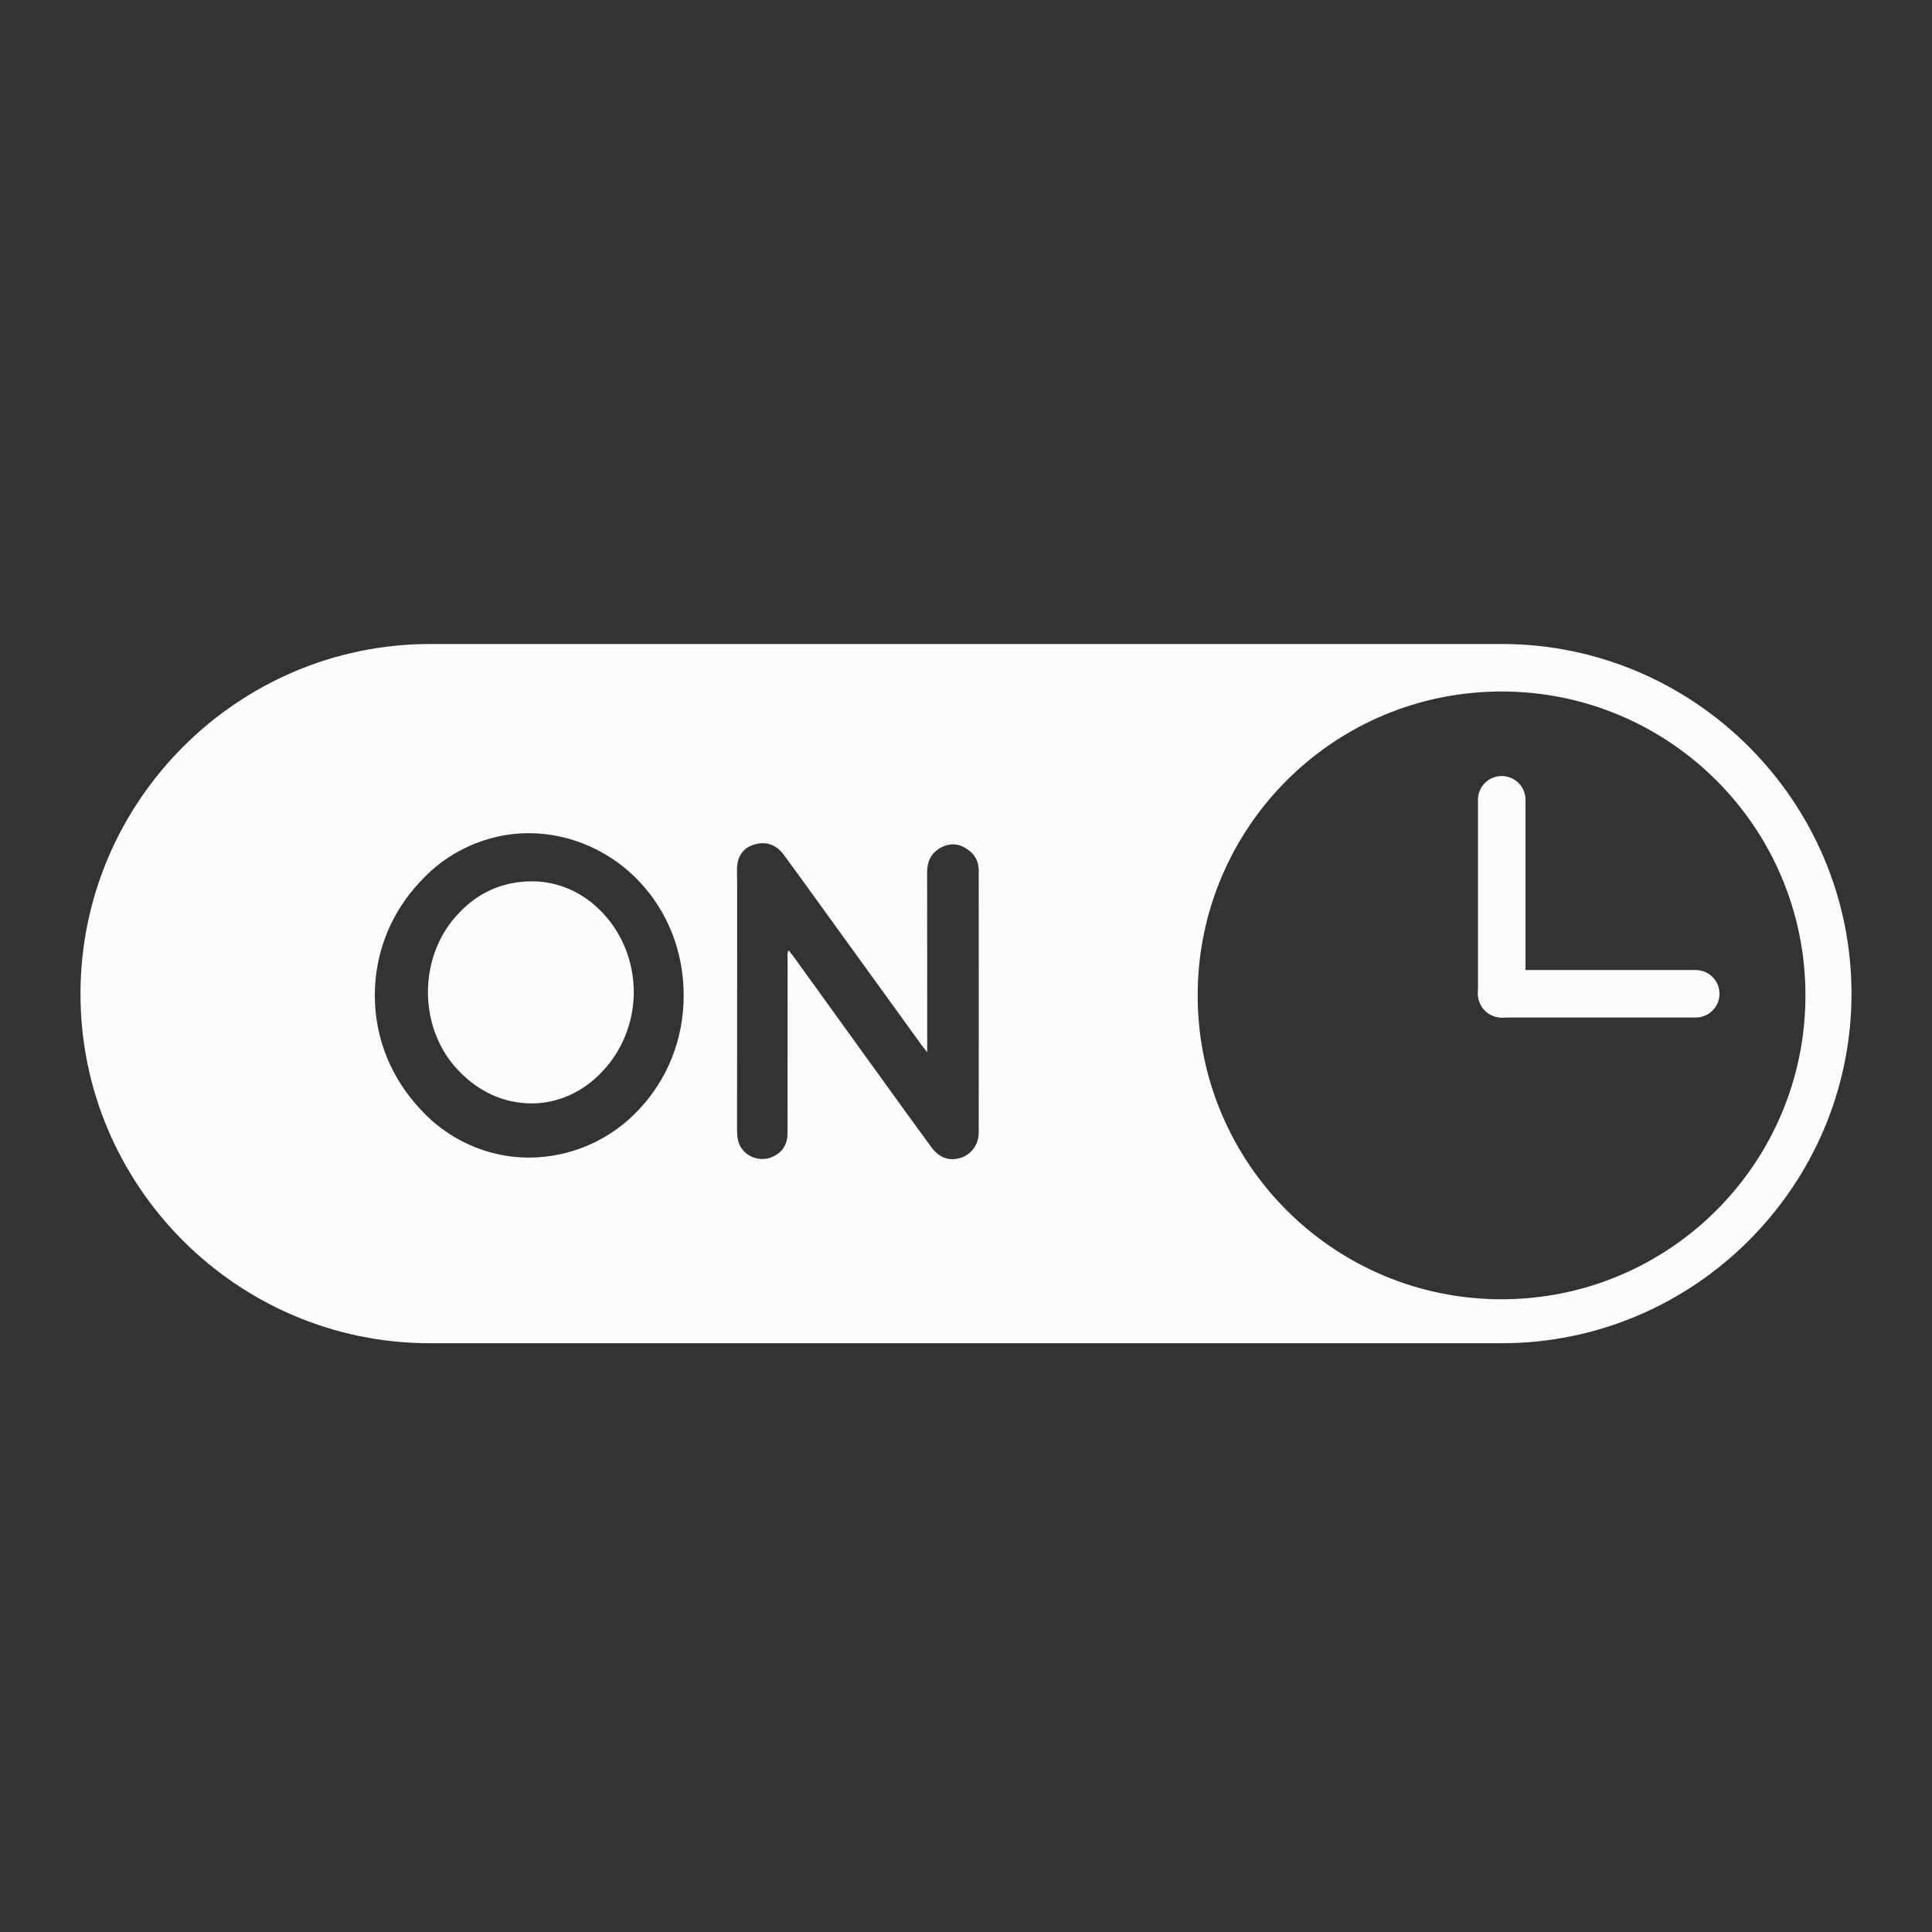 <svg width="24" height="24" viewBox="0 0 24 24" fill="none" xmlns="http://www.w3.org/2000/svg">
<rect x="0" y="0" width="24" height="24" fill="#333333" stroke="none"/>
<path fill-rule="evenodd" clip-rule="evenodd" d="M18.657 16.686L5.338 16.686C2.949 16.686 0.996 14.732 1 12.343C1 9.954 2.954 8 5.343 8L18.657 8C21.046 8 23 9.954 23 12.343C23 14.732 21.046 16.686 18.657 16.686ZM22.428 12.365C22.428 10.279 20.738 8.59 18.653 8.59C16.567 8.59 14.878 10.279 14.878 12.365C14.878 14.45 16.567 16.14 18.653 16.14C20.738 16.14 22.428 14.45 22.428 12.365ZM6.566 10.35C6.047 10.35 5.554 10.583 5.224 10.948C4.876 11.313 4.656 11.81 4.656 12.365C4.656 12.919 4.876 13.412 5.224 13.781C5.558 14.151 6.051 14.38 6.566 14.38C7.103 14.38 7.596 14.151 7.939 13.781C8.286 13.412 8.493 12.919 8.493 12.365C8.493 11.81 8.286 11.313 7.939 10.948C7.6 10.587 7.103 10.35 6.566 10.35ZM9.783 11.9C9.781 11.87 9.779 11.839 9.796 11.805C9.803 11.814 9.81 11.822 9.816 11.83C9.829 11.845 9.841 11.86 9.852 11.875C9.987 12.061 10.122 12.248 10.256 12.435C10.43 12.675 10.603 12.916 10.776 13.156C10.832 13.233 10.888 13.311 10.944 13.388C11.151 13.676 11.359 13.964 11.569 14.25C11.672 14.389 11.8 14.428 11.943 14.38C12.068 14.338 12.158 14.215 12.158 14.069C12.159 12.984 12.159 11.899 12.158 10.814C12.158 10.714 12.12 10.629 12.041 10.567C11.938 10.486 11.826 10.464 11.704 10.521C11.571 10.585 11.517 10.696 11.517 10.839C11.518 11.348 11.518 11.857 11.518 12.366C11.518 12.554 11.518 12.742 11.518 12.93V13.071C11.503 13.053 11.492 13.038 11.482 13.025C11.465 13.004 11.454 12.99 11.443 12.975C11.263 12.726 11.082 12.476 10.902 12.227C10.731 11.991 10.56 11.755 10.389 11.518C10.335 11.443 10.28 11.367 10.225 11.291C10.063 11.067 9.901 10.842 9.737 10.619C9.638 10.484 9.5 10.444 9.352 10.497C9.219 10.544 9.153 10.651 9.155 10.814C9.156 10.868 9.157 10.923 9.157 10.977C9.157 11.176 9.157 11.376 9.157 11.575C9.157 12.399 9.157 13.223 9.156 14.048C9.156 14.147 9.174 14.235 9.246 14.306C9.335 14.394 9.475 14.423 9.591 14.373C9.721 14.316 9.784 14.216 9.783 14.073C9.783 13.358 9.783 12.643 9.784 11.928C9.784 11.919 9.783 11.909 9.783 11.9Z" fill="#FCFCFC"/>
<path d="M6.606 10.948C6.245 10.948 5.932 11.093 5.699 11.344C5.462 11.59 5.316 11.942 5.316 12.325C5.316 12.708 5.462 13.06 5.699 13.302C5.937 13.553 6.249 13.707 6.606 13.707C6.94 13.707 7.257 13.557 7.49 13.302C7.719 13.06 7.873 12.708 7.873 12.325C7.873 11.942 7.723 11.59 7.49 11.344C7.257 11.093 6.944 10.948 6.606 10.948Z" fill="#FCFCFC"/>
<line x1="18.655" y1="12.345" x2="18.655" y2="9.935" stroke="#FCFCFC" stroke-width="0.59" stroke-linecap="round"/>
<line x1="18.655" y1="12.345" x2="21.065" y2="12.345" stroke="#FCFCFC" stroke-width="0.59" stroke-linecap="round"/>
</svg>
